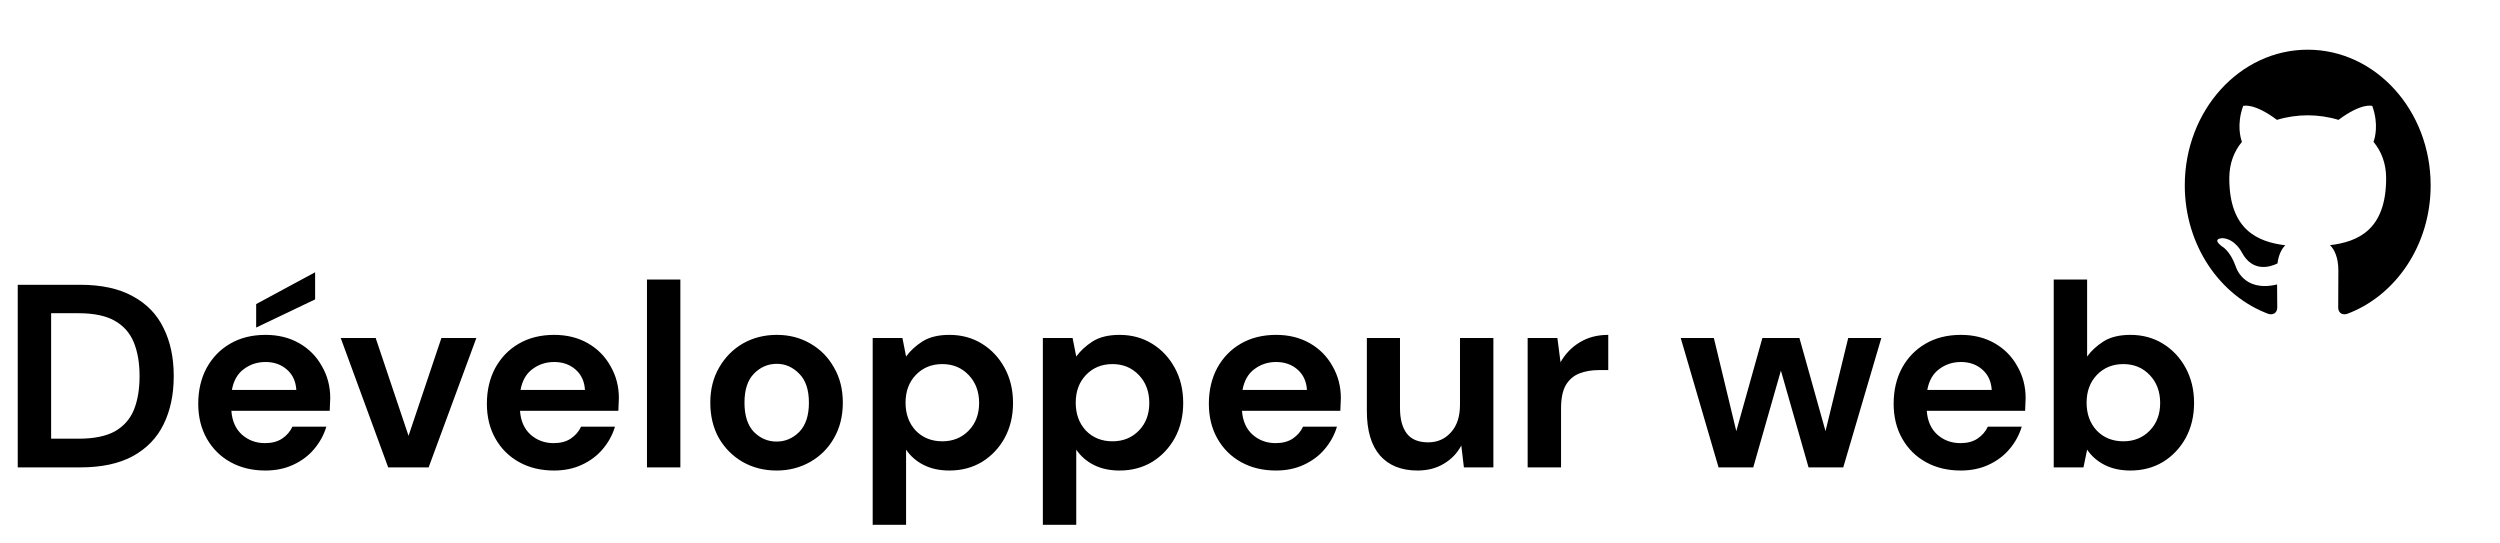 <svg width="230" height="50" viewBox="0 0 230 50" fill="none" xmlns="http://www.w3.org/2000/svg">
<path d="M1.632 43V26.2H7.368C9.336 26.2 10.952 26.552 12.216 27.256C13.496 27.944 14.44 28.92 15.048 30.184C15.672 31.432 15.984 32.904 15.984 34.6C15.984 36.296 15.672 37.776 15.048 39.04C14.44 40.288 13.496 41.264 12.216 41.968C10.952 42.656 9.336 43 7.368 43H1.632ZM4.704 40.36H7.224C8.632 40.36 9.744 40.136 10.56 39.688C11.376 39.224 11.96 38.568 12.312 37.72C12.664 36.856 12.84 35.816 12.84 34.6C12.84 33.4 12.664 32.368 12.312 31.504C11.96 30.64 11.376 29.976 10.56 29.512C9.744 29.048 8.632 28.816 7.224 28.816H4.704V40.36ZM24.407 43.288C23.206 43.288 22.142 43.032 21.215 42.52C20.287 42.008 19.558 41.288 19.03 40.36C18.503 39.432 18.238 38.36 18.238 37.144C18.238 35.912 18.494 34.816 19.006 33.856C19.535 32.896 20.255 32.152 21.166 31.624C22.095 31.08 23.183 30.808 24.43 30.808C25.599 30.808 26.631 31.064 27.526 31.576C28.422 32.088 29.119 32.792 29.614 33.688C30.127 34.568 30.383 35.552 30.383 36.64C30.383 36.816 30.375 37 30.358 37.192C30.358 37.384 30.351 37.584 30.334 37.792H21.287C21.351 38.72 21.671 39.448 22.247 39.976C22.838 40.504 23.55 40.768 24.383 40.768C25.006 40.768 25.526 40.632 25.942 40.36C26.375 40.072 26.695 39.704 26.902 39.256H30.023C29.799 40.008 29.422 40.696 28.895 41.32C28.383 41.928 27.742 42.408 26.974 42.76C26.223 43.112 25.366 43.288 24.407 43.288ZM24.43 33.304C23.678 33.304 23.015 33.52 22.439 33.952C21.863 34.368 21.494 35.008 21.334 35.872H27.262C27.215 35.088 26.927 34.464 26.398 34C25.87 33.536 25.215 33.304 24.43 33.304ZM23.567 30.136V27.976L28.991 25.048V27.544L23.567 30.136ZM35.714 43L31.346 31.096H34.562L37.586 40.096L40.609 31.096H43.825L39.434 43H35.714ZM50.961 43.288C49.761 43.288 48.697 43.032 47.769 42.52C46.841 42.008 46.113 41.288 45.585 40.36C45.057 39.432 44.793 38.36 44.793 37.144C44.793 35.912 45.049 34.816 45.561 33.856C46.089 32.896 46.809 32.152 47.721 31.624C48.649 31.08 49.737 30.808 50.985 30.808C52.153 30.808 53.185 31.064 54.081 31.576C54.977 32.088 55.673 32.792 56.169 33.688C56.681 34.568 56.937 35.552 56.937 36.64C56.937 36.816 56.929 37 56.913 37.192C56.913 37.384 56.905 37.584 56.889 37.792H47.841C47.905 38.72 48.225 39.448 48.801 39.976C49.393 40.504 50.105 40.768 50.937 40.768C51.561 40.768 52.081 40.632 52.497 40.36C52.929 40.072 53.249 39.704 53.457 39.256H56.577C56.353 40.008 55.977 40.696 55.449 41.32C54.937 41.928 54.297 42.408 53.529 42.76C52.777 43.112 51.921 43.288 50.961 43.288ZM50.985 33.304C50.233 33.304 49.569 33.52 48.993 33.952C48.417 34.368 48.049 35.008 47.889 35.872H53.817C53.769 35.088 53.481 34.464 52.953 34C52.425 33.536 51.769 33.304 50.985 33.304ZM59.521 43V25.72H62.593V43H59.521ZM71.444 43.288C70.292 43.288 69.252 43.024 68.324 42.496C67.412 41.968 66.684 41.24 66.14 40.312C65.612 39.368 65.348 38.28 65.348 37.048C65.348 35.816 65.62 34.736 66.164 33.808C66.708 32.864 67.436 32.128 68.348 31.6C69.276 31.072 70.316 30.808 71.468 30.808C72.604 30.808 73.628 31.072 74.54 31.6C75.468 32.128 76.196 32.864 76.724 33.808C77.268 34.736 77.54 35.816 77.54 37.048C77.54 38.28 77.268 39.368 76.724 40.312C76.196 41.24 75.468 41.968 74.54 42.496C73.612 43.024 72.58 43.288 71.444 43.288ZM71.444 40.624C72.244 40.624 72.94 40.328 73.532 39.736C74.124 39.128 74.42 38.232 74.42 37.048C74.42 35.864 74.124 34.976 73.532 34.384C72.94 33.776 72.252 33.472 71.468 33.472C70.652 33.472 69.948 33.776 69.356 34.384C68.78 34.976 68.492 35.864 68.492 37.048C68.492 38.232 68.78 39.128 69.356 39.736C69.948 40.328 70.644 40.624 71.444 40.624ZM80.287 48.28V31.096H83.023L83.359 32.8C83.743 32.272 84.247 31.808 84.871 31.408C85.511 31.008 86.335 30.808 87.343 30.808C88.463 30.808 89.463 31.08 90.343 31.624C91.223 32.168 91.919 32.912 92.431 33.856C92.943 34.8 93.199 35.872 93.199 37.072C93.199 38.272 92.943 39.344 92.431 40.288C91.919 41.216 91.223 41.952 90.343 42.496C89.463 43.024 88.463 43.288 87.343 43.288C86.447 43.288 85.663 43.12 84.991 42.784C84.319 42.448 83.775 41.976 83.359 41.368V48.28H80.287ZM86.695 40.6C87.671 40.6 88.479 40.272 89.119 39.616C89.759 38.96 90.079 38.112 90.079 37.072C90.079 36.032 89.759 35.176 89.119 34.504C88.479 33.832 87.671 33.496 86.695 33.496C85.703 33.496 84.887 33.832 84.247 34.504C83.623 35.16 83.311 36.008 83.311 37.048C83.311 38.088 83.623 38.944 84.247 39.616C84.887 40.272 85.703 40.6 86.695 40.6ZM95.943 48.28V31.096H98.679L99.015 32.8C99.399 32.272 99.903 31.808 100.527 31.408C101.167 31.008 101.991 30.808 102.999 30.808C104.119 30.808 105.119 31.08 105.999 31.624C106.879 32.168 107.575 32.912 108.087 33.856C108.599 34.8 108.855 35.872 108.855 37.072C108.855 38.272 108.599 39.344 108.087 40.288C107.575 41.216 106.879 41.952 105.999 42.496C105.119 43.024 104.119 43.288 102.999 43.288C102.103 43.288 101.319 43.12 100.647 42.784C99.975 42.448 99.431 41.976 99.015 41.368V48.28H95.943ZM102.351 40.6C103.327 40.6 104.135 40.272 104.775 39.616C105.415 38.96 105.735 38.112 105.735 37.072C105.735 36.032 105.415 35.176 104.775 34.504C104.135 33.832 103.327 33.496 102.351 33.496C101.359 33.496 100.543 33.832 99.903 34.504C99.279 35.16 98.967 36.008 98.967 37.048C98.967 38.088 99.279 38.944 99.903 39.616C100.543 40.272 101.359 40.6 102.351 40.6ZM117.383 43.288C116.183 43.288 115.119 43.032 114.191 42.52C113.263 42.008 112.535 41.288 112.007 40.36C111.479 39.432 111.215 38.36 111.215 37.144C111.215 35.912 111.471 34.816 111.983 33.856C112.511 32.896 113.231 32.152 114.143 31.624C115.071 31.08 116.159 30.808 117.407 30.808C118.575 30.808 119.607 31.064 120.503 31.576C121.399 32.088 122.095 32.792 122.591 33.688C123.103 34.568 123.359 35.552 123.359 36.64C123.359 36.816 123.351 37 123.335 37.192C123.335 37.384 123.327 37.584 123.311 37.792H114.263C114.327 38.72 114.647 39.448 115.223 39.976C115.815 40.504 116.527 40.768 117.359 40.768C117.983 40.768 118.503 40.632 118.919 40.36C119.351 40.072 119.671 39.704 119.879 39.256H122.999C122.775 40.008 122.399 40.696 121.871 41.32C121.359 41.928 120.719 42.408 119.951 42.76C119.199 43.112 118.343 43.288 117.383 43.288ZM117.407 33.304C116.655 33.304 115.991 33.52 115.415 33.952C114.839 34.368 114.471 35.008 114.311 35.872H120.239C120.191 35.088 119.903 34.464 119.375 34C118.847 33.536 118.191 33.304 117.407 33.304ZM130.407 43.288C128.919 43.288 127.767 42.824 126.951 41.896C126.151 40.968 125.751 39.608 125.751 37.816V31.096H128.799V37.528C128.799 38.552 129.007 39.336 129.423 39.88C129.839 40.424 130.495 40.696 131.391 40.696C132.239 40.696 132.935 40.392 133.479 39.784C134.039 39.176 134.319 38.328 134.319 37.24V31.096H137.391V43H134.679L134.439 40.984C134.071 41.688 133.535 42.248 132.831 42.664C132.143 43.08 131.335 43.288 130.407 43.288ZM140.544 43V31.096H143.28L143.568 33.328C144 32.56 144.584 31.952 145.32 31.504C146.072 31.04 146.952 30.808 147.96 30.808V34.048H147.096C146.424 34.048 145.824 34.152 145.296 34.36C144.768 34.568 144.352 34.928 144.048 35.44C143.76 35.952 143.616 36.664 143.616 37.576V43H140.544ZM158.107 43L154.627 31.096H157.675L159.739 39.664L162.139 31.096H165.547L167.947 39.664L170.035 31.096H173.083L169.579 43H166.387L163.843 34.096L161.299 43H158.107ZM180.383 43.288C179.183 43.288 178.119 43.032 177.191 42.52C176.263 42.008 175.535 41.288 175.007 40.36C174.479 39.432 174.215 38.36 174.215 37.144C174.215 35.912 174.471 34.816 174.983 33.856C175.511 32.896 176.231 32.152 177.143 31.624C178.071 31.08 179.159 30.808 180.407 30.808C181.575 30.808 182.607 31.064 183.503 31.576C184.399 32.088 185.095 32.792 185.591 33.688C186.103 34.568 186.359 35.552 186.359 36.64C186.359 36.816 186.351 37 186.335 37.192C186.335 37.384 186.327 37.584 186.311 37.792H177.263C177.327 38.72 177.647 39.448 178.223 39.976C178.815 40.504 179.527 40.768 180.359 40.768C180.983 40.768 181.503 40.632 181.919 40.36C182.351 40.072 182.671 39.704 182.879 39.256H185.999C185.775 40.008 185.399 40.696 184.871 41.32C184.359 41.928 183.719 42.408 182.951 42.76C182.199 43.112 181.343 43.288 180.383 43.288ZM180.407 33.304C179.655 33.304 178.991 33.52 178.415 33.952C177.839 34.368 177.471 35.008 177.311 35.872H183.239C183.191 35.088 182.903 34.464 182.375 34C181.847 33.536 181.191 33.304 180.407 33.304ZM195.999 43.288C195.103 43.288 194.319 43.12 193.647 42.784C192.975 42.448 192.431 41.976 192.015 41.368L191.679 43H188.943V25.72H192.015V32.8C192.399 32.272 192.903 31.808 193.527 31.408C194.167 31.008 194.991 30.808 195.999 30.808C197.119 30.808 198.119 31.08 198.999 31.624C199.879 32.168 200.575 32.912 201.087 33.856C201.599 34.8 201.855 35.872 201.855 37.072C201.855 38.272 201.599 39.344 201.087 40.288C200.575 41.216 199.879 41.952 198.999 42.496C198.119 43.024 197.119 43.288 195.999 43.288ZM195.351 40.6C196.327 40.6 197.135 40.272 197.775 39.616C198.415 38.96 198.735 38.112 198.735 37.072C198.735 36.032 198.415 35.176 197.775 34.504C197.135 33.832 196.327 33.496 195.351 33.496C194.359 33.496 193.543 33.832 192.903 34.504C192.279 35.16 191.967 36.008 191.967 37.048C191.967 38.088 192.279 38.944 192.903 39.616C193.543 40.272 194.359 40.6 195.351 40.6Z" fill="black"/>
<g clip-path="url(#clip0_135_46)">
<path fill-rule="evenodd" clip-rule="evenodd" d="M212.309 4.572C206.064 4.572 201 10.159 201 17.052C201 22.566 204.24 27.244 208.735 28.893C209.301 29.009 209.507 28.624 209.507 28.293C209.507 27.997 209.497 27.212 209.492 26.17C206.346 26.925 205.682 24.497 205.682 24.497C205.167 23.055 204.426 22.672 204.426 22.672C203.399 21.898 204.504 21.913 204.504 21.913C205.639 22.002 206.236 23.199 206.236 23.199C207.245 25.106 208.884 24.554 209.528 24.236C209.63 23.428 209.923 22.88 210.246 22.567C207.735 22.252 205.095 21.181 205.095 16.399C205.095 15.037 205.535 13.922 206.258 13.05C206.143 12.735 205.754 11.467 206.369 9.748C206.369 9.748 207.319 9.412 209.48 11.028C210.382 10.75 211.349 10.611 212.311 10.607C213.272 10.611 214.24 10.75 215.142 11.028C217.302 9.412 218.25 9.748 218.25 9.748C218.867 11.467 218.479 12.735 218.363 13.05C219.088 13.922 219.525 15.037 219.525 16.399C219.525 21.193 216.881 22.249 214.361 22.556C214.767 22.942 215.129 23.705 215.129 24.87C215.129 26.537 215.115 27.883 215.115 28.292C215.115 28.627 215.318 29.015 215.893 28.892C220.382 27.239 223.62 22.564 223.62 17.052C223.62 10.159 218.556 4.572 212.309 4.572Z" fill="black"/>
</g>
<defs>
<clipPath id="clip0_135_46">
<rect width="46.656" height="35" fill="white" transform="translate(183)"/>
</clipPath>
</defs>
</svg>

